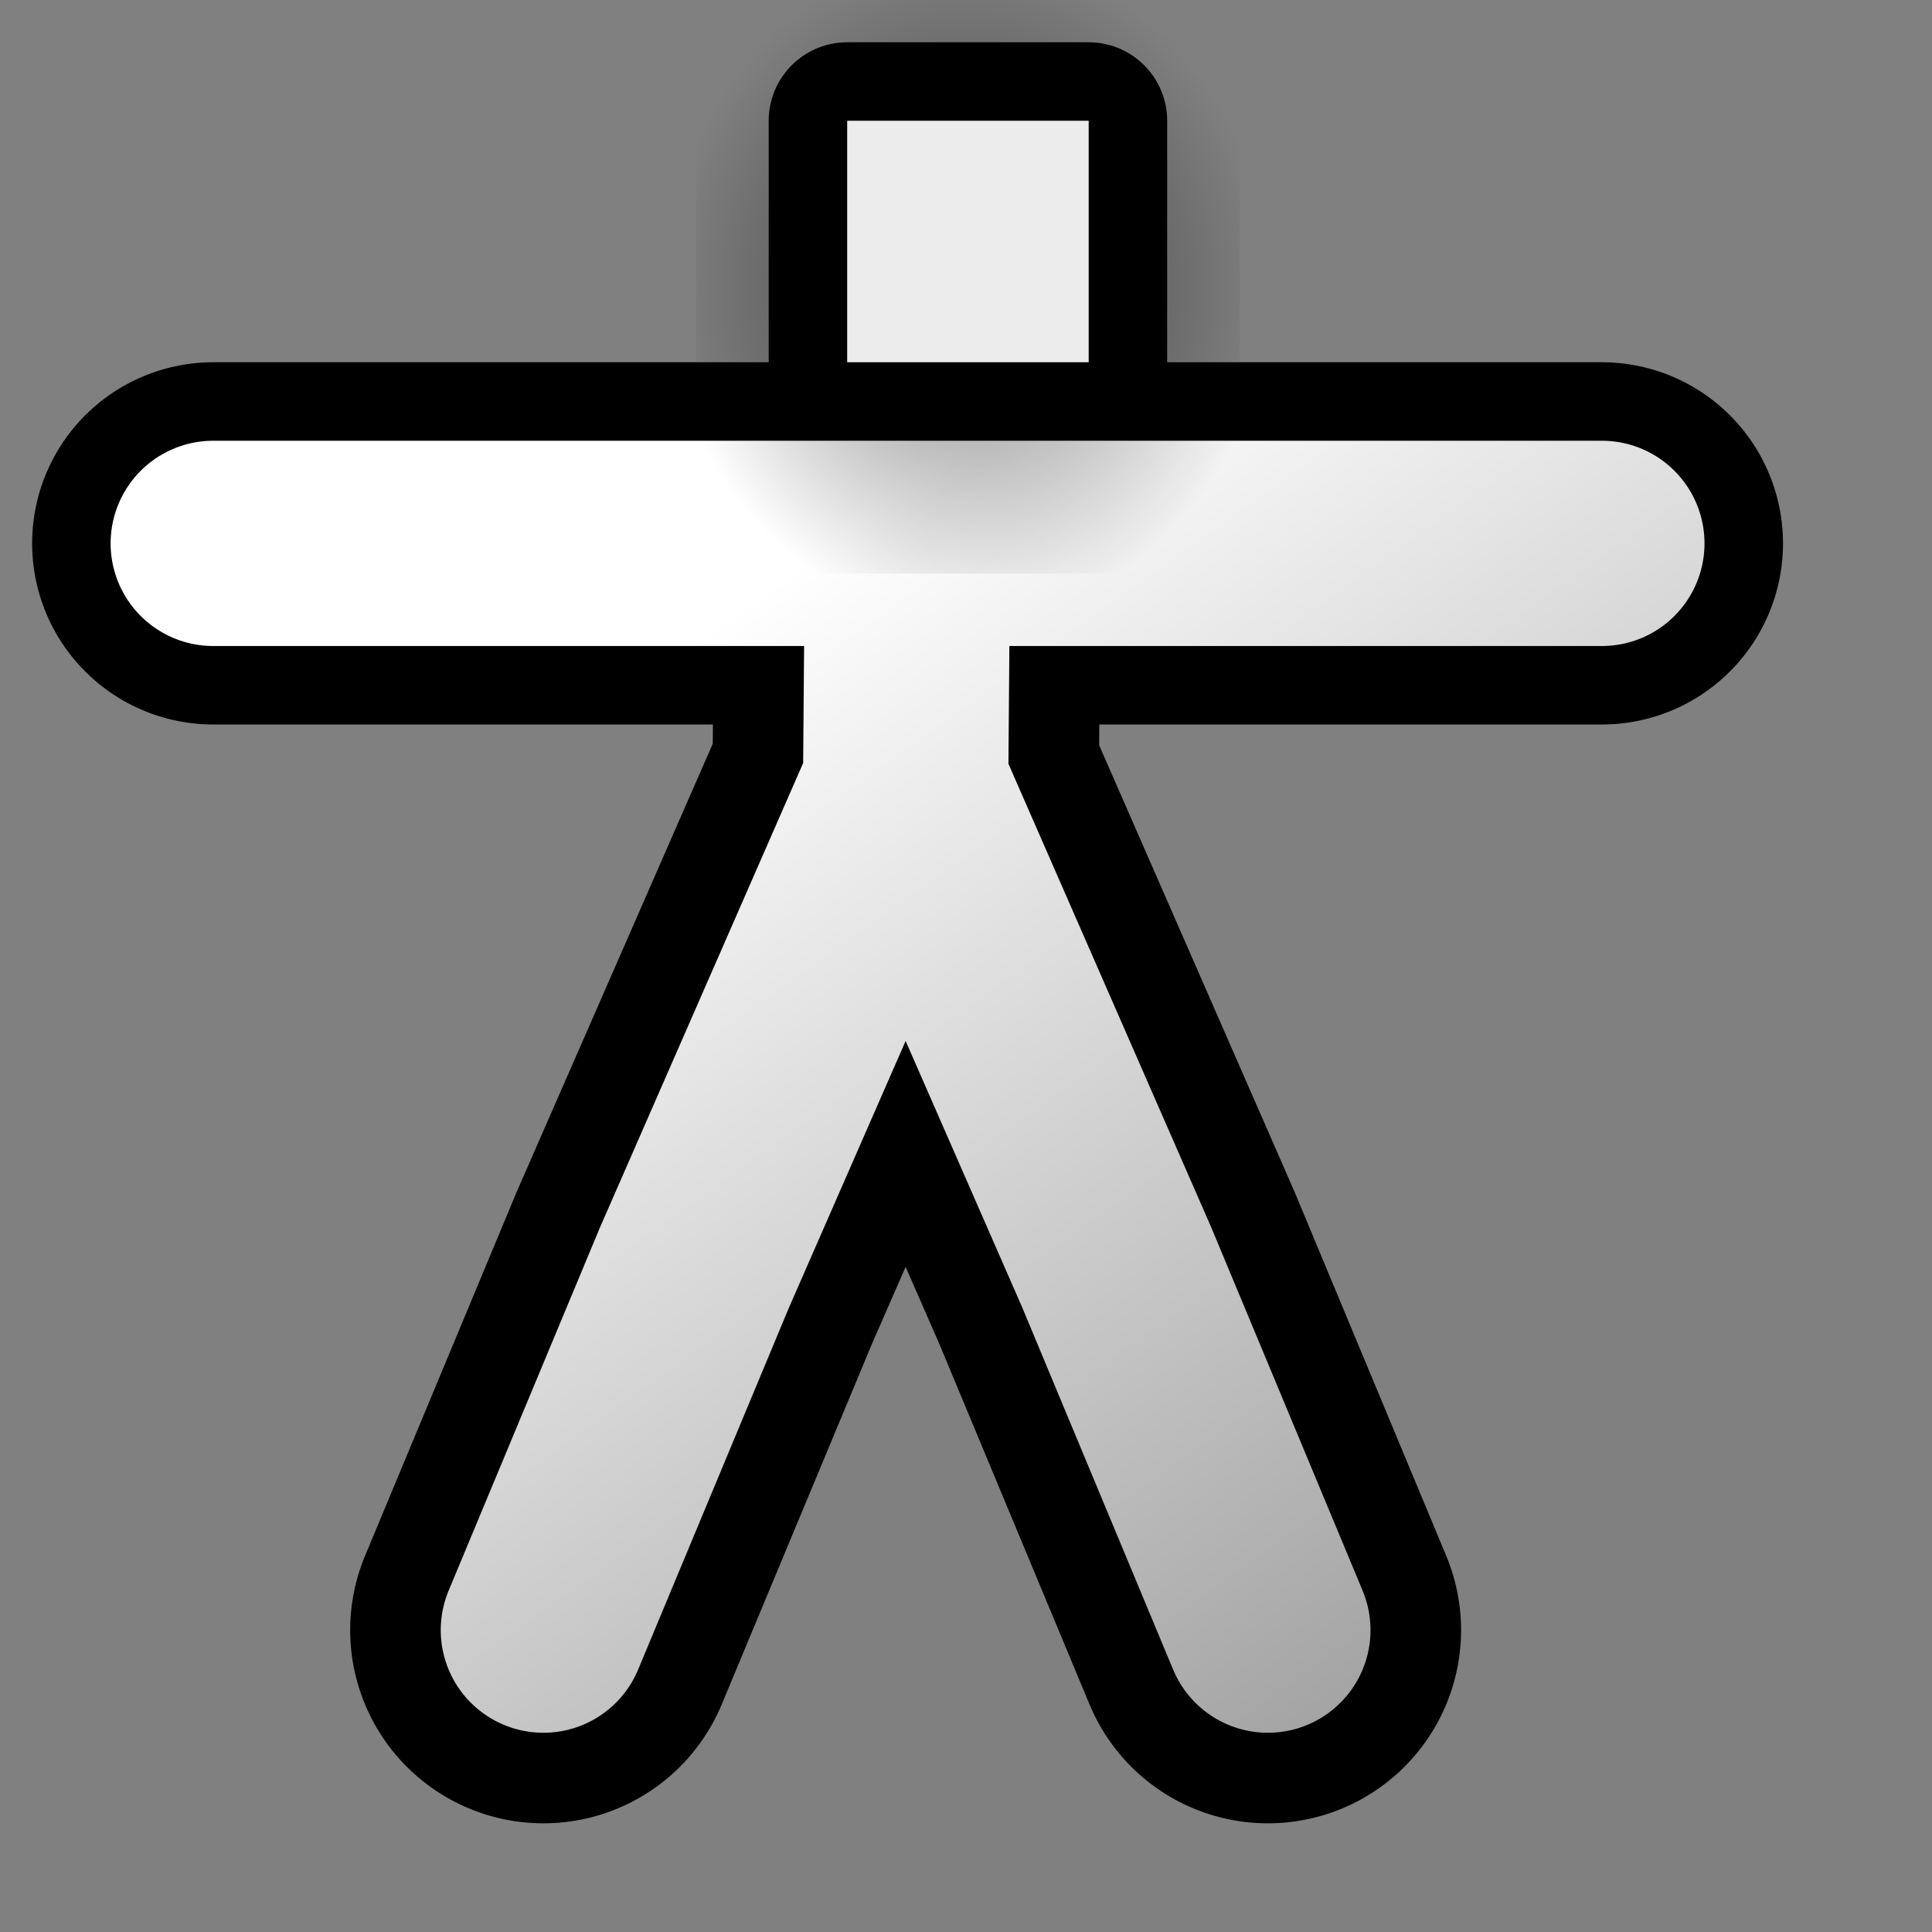 <?xml version="1.0" encoding="UTF-8" standalone="no"?>
<!-- Created with Inkscape (http://www.inkscape.org/) -->

<svg
   xmlns:dc="http://purl.org/dc/elements/1.1/"
   xmlns:cc="http://creativecommons.org/ns#"
   xmlns:rdf="http://www.w3.org/1999/02/22-rdf-syntax-ns#"
   xmlns:svg="http://www.w3.org/2000/svg"
   xmlns="http://www.w3.org/2000/svg"
   xmlns:xlink="http://www.w3.org/1999/xlink"
   xmlns:sodipodi="http://sodipodi.sourceforge.net/DTD/sodipodi-0.dtd"
   xmlns:inkscape="http://www.inkscape.org/namespaces/inkscape"
   width="36.124mm"
   height="36.124mm"
   viewBox="0 0 128 128"
   id="svg16364"
   version="1.1"
   inkscape:version="0.91 r13725"
   sodipodi:docname="Blender-Skeleton-Icon.svg">
  <rect x="0" y="0" width="128" height="128" fill="#808080" stroke="none"/>
  <defs
     id="defs16366">
    <linearGradient
       id="linearGradient10069">
      <stop
         style="stop-color:#000000;stop-opacity:1;"
         offset="0"
         id="stop10071" />
      <stop
         style="stop-color:#000000;stop-opacity:0;"
         offset="1"
         id="stop10073" />
    </linearGradient>
    <linearGradient
       id="linearGradient319">
      <stop
         style="stop-color:#ffffff;stop-opacity:1;"
         offset="0"
         id="stop320" />
      <stop
         style="stop-color:#ffffff;stop-opacity:0;"
         offset="1"
         id="stop321" />
    </linearGradient>
    <linearGradient
       id="linearGradient19425">
      <stop
         style="stop-color:#ffffff;stop-opacity:1;"
         offset="0"
         id="stop19427" />
      <stop
         id="stop19431"
         offset="0.631"
         style="stop-color:#fffffe;stop-opacity:0.658;" />
      <stop
         style="stop-color:#fffffe;stop-opacity:0;"
         offset="1"
         id="stop19429" />
    </linearGradient>
    <linearGradient
       id="linearGradient31456">
      <stop
         style="stop-color:#2b1600;stop-opacity:1;"
         offset="0"
         id="stop31458" />
      <stop
         style="stop-color:#6e3900;stop-opacity:0;"
         offset="1"
         id="stop31460" />
    </linearGradient>
    <linearGradient
       inkscape:collect="always"
       xlink:href="#linearGradient319"
       id="linearGradient41172"
       gradientUnits="userSpaceOnUse"
       gradientTransform="translate(0.016,0)"
       x1="268.218"
       y1="200.666"
       x2="284.938"
       y2="224.188" />
    <radialGradient
       inkscape:collect="always"
       xlink:href="#linearGradient10069"
       id="radialGradient41174"
       gradientUnits="userSpaceOnUse"
       gradientTransform="matrix(1.25,0,0,1.375,-66.484,-73.5)"
       cx="270"
       cy="197"
       fx="270"
       fy="197"
       r="2" />
  </defs>
  <sodipodi:namedview
     id="base"
     pagecolor="#ffffff"
     bordercolor="#666666"
     borderopacity="1.0"
     inkscape:pageopacity="0.0"
     inkscape:pageshadow="2"
     inkscape:zoom="3.959798"
     inkscape:cx="23.887742"
     inkscape:cy="69.023394"
     inkscape:document-units="px"
     inkscape:current-layer="layer1"
     showgrid="false"
     fit-margin-top="0"
     fit-margin-left="0"
     fit-margin-right="0"
     fit-margin-bottom="0"
     inkscape:window-width="1440"
     inkscape:window-height="873"
     inkscape:window-x="3360"
     inkscape:window-y="0"
     inkscape:window-maximized="1"
     showguides="true"
     inkscape:guide-bbox="true">
    <sodipodi:guide
       position="116.42,116.168"
       orientation="-0.707,0.707"
       id="guide16466" />
    <sodipodi:guide
       position="112.885,63.387"
       orientation="0,1"
       id="guide16468" />
    <sodipodi:guide
       position="67.175,82.833"
       orientation="1,0"
       id="guide16470" />
  </sodipodi:namedview>
  <g
     inkscape:groupmode="layer"
     id="layer1"
     inkscape:label="Layer 3">
    <g
       style="display:inline;enable-background:new"
       id="g41146"
       transform="matrix(8,0,0,8,-2104,-1552)">
      <rect
         style="display:inline;overflow:visible;visibility:visible;opacity:0;fill:#b3b3b3;fill-opacity:1;fill-rule:evenodd;stroke:none;stroke-width:2.8;marker:none;enable-background:accumulate"
         id="rect41148"
         width="16"
         height="16"
         x="263"
         y="194" />
      <g
         id="g41150"
         transform="translate(0,-1)">
        <path
           id="path41152"
           style="fill:none;stroke:#000000;stroke-width:3.2;stroke-linecap:round;stroke-linejoin:round;stroke-miterlimit:4;stroke-dasharray:none;stroke-opacity:1"
           d="m 270.516,199.5 -0.016,2 1.75,4 1.25,3 m -3,-7 -1.75,4 -1.25,3"
           sodipodi:nodetypes="ccccccc"
           inkscape:export-filename="C:\Documents and Settings\Tata\Pulpit\BLENDER ICONSET\blender-cvs-windows\.blender\.blender\icons\jendrzych's iconset.png"
           inkscape:export-xdpi="90"
           inkscape:export-ydpi="90"
           inkscape:connector-curvature="0" />
        <rect
           style="fill:none;stroke:#000000;stroke-width:1.3;stroke-linecap:round;stroke-linejoin:round;stroke-miterlimit:4;stroke-dasharray:none;stroke-dashoffset:0;stroke-opacity:1"
           id="rect41154"
           width="2"
           height="2"
           x="270.016"
           y="196"
           inkscape:export-filename="C:\Documents and Settings\Tata\Pulpit\BLENDER ICONSET\blender-cvs-windows\.blender\.blender\icons\jendrzych's iconset.png"
           inkscape:export-xdpi="90"
           inkscape:export-ydpi="90" />
        <path
           inkscape:export-ydpi="90"
           inkscape:export-xdpi="90"
           inkscape:export-filename="C:\Documents and Settings\Tata\Pulpit\BLENDER ICONSET\blender-cvs-windows\.blender\.blender\icons\jendrzych's iconset.png"
           sodipodi:nodetypes="ccccccc"
           d="m 270.516,199.5 3,0 2.75,0 m -11.5,0 2.75,0 3,0"
           style="fill:none;stroke:#000000;stroke-width:3;stroke-linecap:round;stroke-linejoin:round;stroke-miterlimit:4;stroke-dasharray:none;stroke-opacity:1"
           id="path23087"
           inkscape:connector-curvature="0" />
        <path
           sodipodi:nodetypes="ccccccccccccc"
           d="m 270.516,199.5 -0.016,2 1.75,4 1.25,3 m -3,-7 -1.75,4 -1.25,3 m 3.016,-9 3,0 2.75,0 m -11.5,0 2.75,0 3,0"
           style="fill:none;stroke:url(#linearGradient41172);stroke-width:1.7;stroke-linecap:round;stroke-linejoin:round;stroke-miterlimit:4;stroke-dasharray:none;stroke-opacity:1"
           id="path41157"
           inkscape:export-filename="C:\Documents and Settings\Tata\Pulpit\BLENDER ICONSET\blender-cvs-windows\.blender\.blender\icons\jendrzych's iconset.png"
           inkscape:export-xdpi="90"
           inkscape:export-ydpi="90"
           inkscape:connector-curvature="0" />
        <rect
           y="196"
           x="269.766"
           height="2.75"
           width="2.5"
           id="rect41159"
           style="opacity:0.5;fill:none;stroke:url(#radialGradient41174);stroke-width:2;stroke-linecap:round;stroke-linejoin:round;stroke-miterlimit:4;stroke-dasharray:none;stroke-dashoffset:0;stroke-opacity:1"
           inkscape:export-filename="C:\Documents and Settings\Tata\Pulpit\BLENDER ICONSET\blender-cvs-windows\.blender\.blender\icons\jendrzych's iconset.png"
           inkscape:export-xdpi="90"
           inkscape:export-ydpi="90" />
        <rect
           y="196"
           x="270.016"
           height="2"
           width="2"
           id="rect41161"
           style="fill:#ececec;fill-opacity:1;fill-rule:nonzero;stroke:none"
           inkscape:export-filename="C:\Documents and Settings\Tata\Pulpit\BLENDER ICONSET\blender-cvs-windows\.blender\.blender\icons\jendrzych's iconset.png"
           inkscape:export-xdpi="90"
           inkscape:export-ydpi="90" />
      </g>
    </g>
  </g>
</svg>
